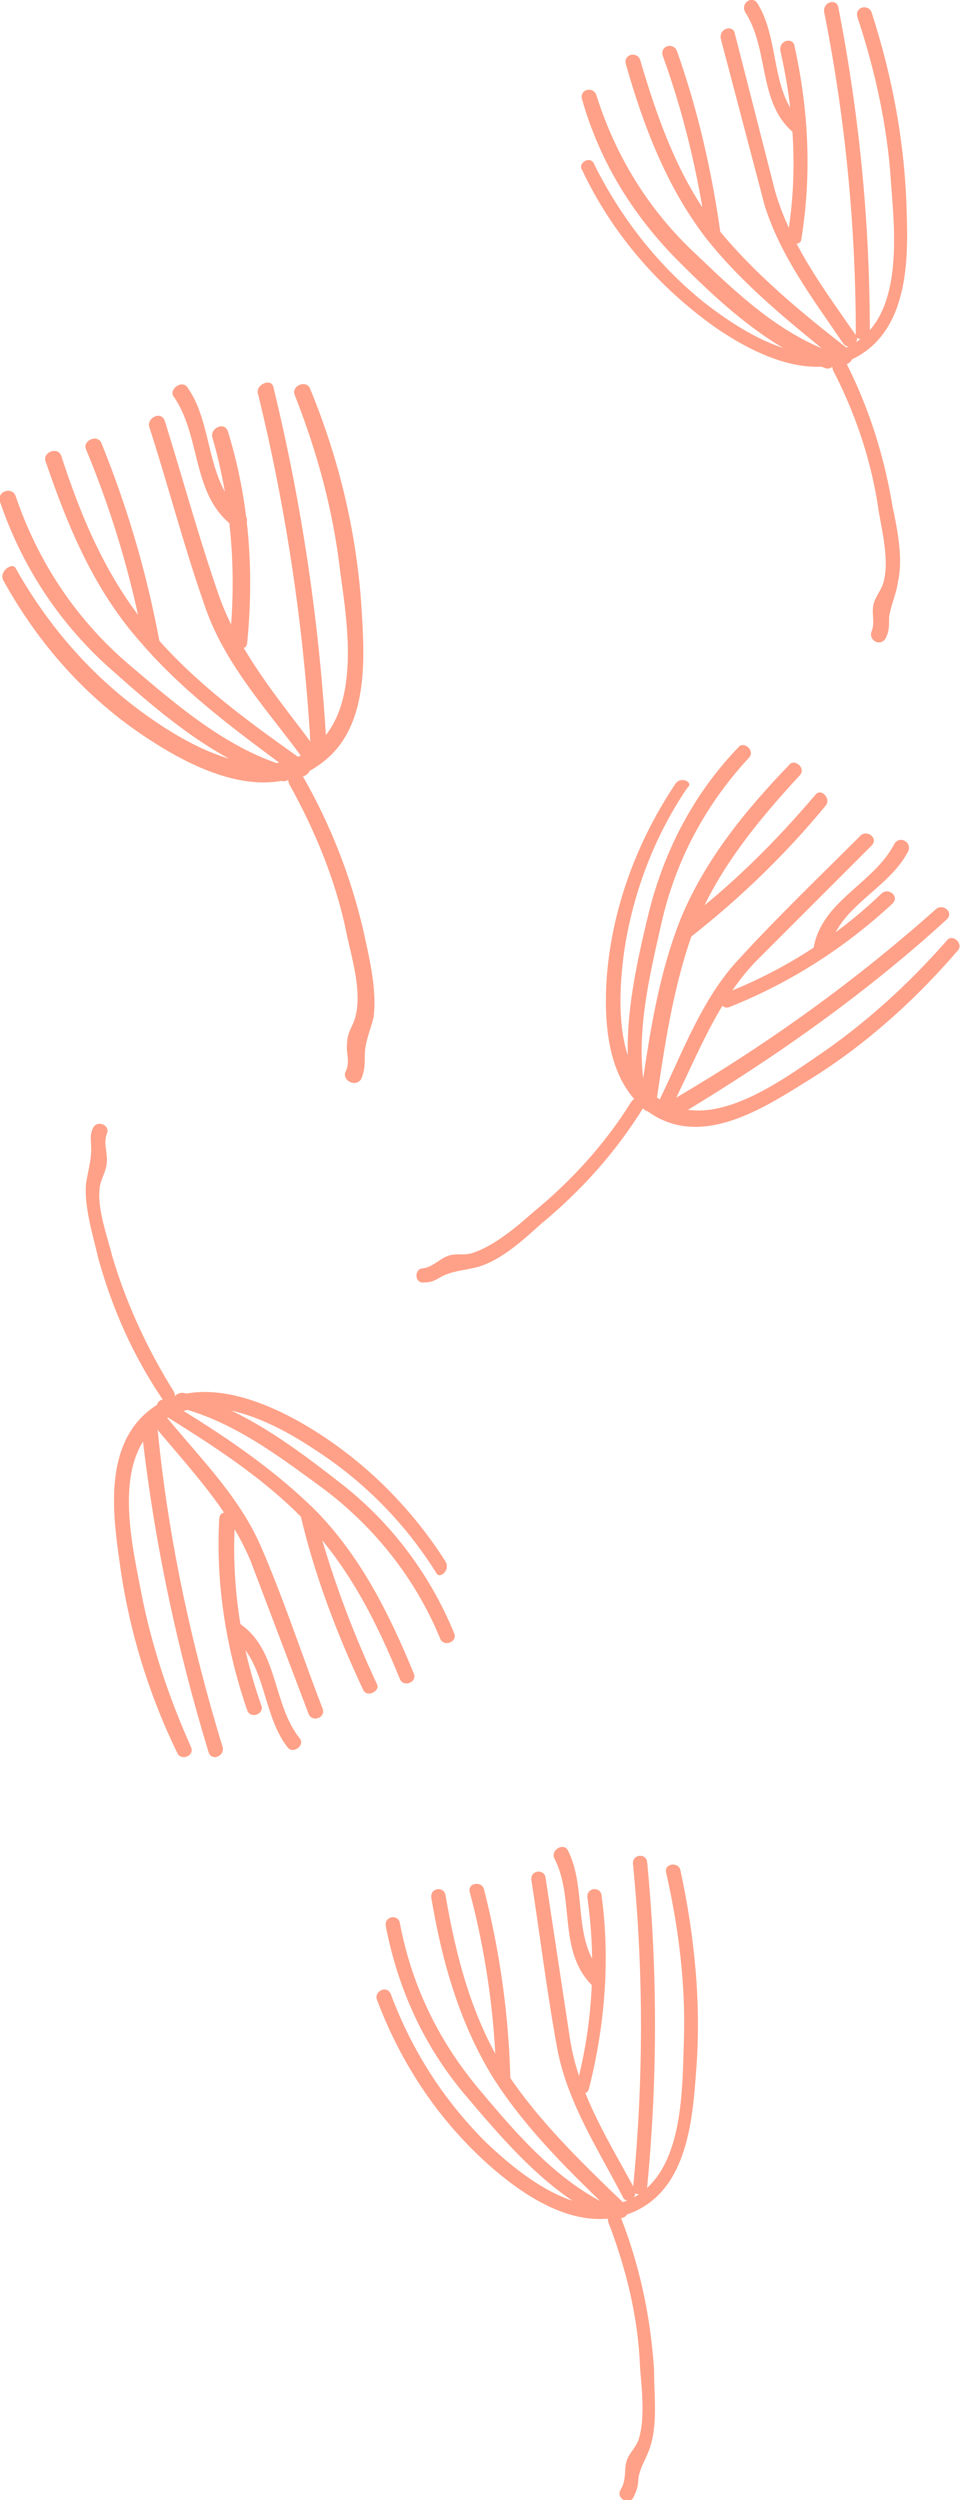 <svg xmlns="http://www.w3.org/2000/svg" width="110" height="286" fill="none"  xmlns:v="https://vecta.io/nano"><g clip-path="url(#A)" fill="#ffa188"><path d="M66.642 19.468c3.412 7.225 8.63 13.246 15.055 17.863 4.617 3.21 11.442 6.623 16.86 3.21s5.42-11.04 5.22-16.458c-.2-7.627-1.605-15.253-4.014-22.68-.4-1.004-2.007-.602-1.606.602 2.007 6.02 3.412 12.444 3.814 18.665.4 5.42 1.405 14.25-3.413 18.063-5.62 4.415-13.45-.602-18.066-4.215-5.22-4.215-9.434-9.634-12.445-15.655-.4-1.204-2.007-.2-1.405.602z"/><path d="M97.354 40.14c-5.42-4.215-10.84-8.63-15.255-14.05-4.416-5.62-6.825-12.443-8.832-19.267-.4-1.004-2.007-.602-1.606.602 2.007 7.025 4.617 13.848 9.033 19.67C85.1 32.715 90.73 37.13 96.15 41.546c.803.602 2.007-.602 1.204-1.405z"/><path d="M95.347 40.34c-6.223-2.208-11.04-6.824-15.657-11.24-5.42-5.018-9.234-11.24-11.442-18.264-.4-1.003-2.007-.602-1.606.602 2.007 7.025 5.82 13.246 11.04 18.464 4.817 4.817 10.237 9.834 16.86 12.243 1.004.2 1.807-1.405.803-1.806zM82.5 26.894c-1.004-7.225-2.6-14.25-5.018-21.074-.4-1.004-2.007-.602-1.606.602 2.4 6.623 4.015 13.447 5.018 20.472.2 1.204 1.806 1.204 1.606 0zm15.456 11.44c-3.613-5.218-7.427-10.236-9.234-16.458L84.106 3.813c-.2-1.004-1.806-.602-1.606.602l5.018 19.067c1.807 5.82 5.62 10.838 9.033 15.855.602.803 2.007-.2 1.405-1.004z"/><path d="M91.734 27.296c1.204-7.426.803-14.852-.803-22.077-.2-1.004-1.807-.602-1.606.602 1.606 7.025 2.007 14.25.803 21.274-.2.803 1.606 1.204 1.606.2z"/><path d="M91.934 14.05c-3.814-3.2-2.6-9.433-5.22-13.648-.602-1.004-2.007 0-1.405 1.004 2.8 4.415 1.405 10.436 5.62 13.848.803.602 2.007-.602 1.004-1.204zm7.628 23.883A192.38 192.38 0 0 0 95.949.803c-.2-1.004-1.807-.602-1.606.602 2.4 12.042 3.613 24.486 3.613 36.728-.2 1.003 1.606.803 1.606-.2zm-4.215 4.415c2.6 5.017 4.416 10.437 5.22 16.056.4 2.408 1.204 5.62.602 8.028-.2 1.004-1.004 1.806-1.204 2.8s.2 2.007-.2 3 1.003 1.806 1.606.803c.4-.803.4-1.405.4-2.408.2-1.405.803-2.6 1.004-4.014.602-2.6 0-5.82-.602-8.63-1.004-6.02-2.8-11.64-5.62-17.06-.2-.602-1.606.402-1.204 1.405zm-44.36 136.277C46.77 172 40.95 166.382 34.124 162.568c-5.018-2.8-12.044-5.218-17.062-1.204s-4.215 11.44-3.412 17.06c1.004 7.626 3.212 15.052 6.624 22.077.4 1.004 2.007.4 1.606-.602-2.6-5.82-4.617-11.842-5.82-18.264-1.004-5.218-3-14.05 1.606-18.264 5.22-5.017 13.45-.803 18.266 2.4a45.35 45.35 0 0 1 14.05 14.25c.4.603 1.606-.4 1.004-1.404z"/><path d="M18.266 161.565c5.82 3.612 11.843 7.426 16.66 12.443 5.018 5.218 8.23 11.64 10.84 18.063.402 1.004 2.007.402 1.606-.602-2.8-6.824-6.022-13.246-11.04-18.464-5.018-5.018-11.04-9.032-17.062-12.645-1.004-.802-1.807.603-1.004 1.205z"/><path d="M20.274 160.963c6.423 1.605 11.642 5.62 16.86 9.433 5.82 4.415 10.438 10.236 13.248 17.06.4 1.004 2.007.402 1.606-.602-2.8-6.824-7.226-12.644-12.847-17.06-5.42-4.215-11.24-8.63-18.066-10.437-1.204-.2-1.806 1.405-.803 1.606zm14.05 12.042c1.606 7.024 4.215 13.848 7.226 20.27.4 1.003 2.007.2 1.606-.602a117.67 117.67 0 0 1-7.226-19.87c-.2-1.003-1.807-.803-1.606.2zm-16.46-9.635c4.015 4.817 8.43 9.433 10.84 15.254l6.624 17.46c.4 1.003 2.007.4 1.606-.603-2.4-6.22-4.416-12.443-7.026-18.464-2.4-5.62-6.825-10.035-10.64-14.65-.803-.803-2.208.2-1.405 1.003z"/><path d="M25.09 173.808c-.4 7.426.803 14.852 3.212 21.876.4 1.004 2.007.4 1.606-.602a53.74 53.74 0 0 1-3.011-21.074c0-1.204-1.807-1.405-1.807-.2z"/><path d="M26.296 187.054c4.215 2.8 3.613 9.032 6.624 12.845.602.803 2.007-.2 1.405-1.004-3.212-4.014-2.4-10.235-7.026-13.246-.803-.602-1.806.803-1.004 1.405zm-10.036-23.08c1.405 12.444 4.015 24.687 7.628 36.528.4 1.004 1.807.4 1.606-.602-3.613-11.84-6.223-23.884-7.427-36.126-.2-1.205-1.806-.803-1.806.2zm3.612-4.817c-3-4.816-5.42-10.035-7.026-15.454-.602-2.408-1.806-5.62-1.405-8.028.2-1.003.803-1.806.803-3 0-1.004-.402-2.007 0-3s-1.204-1.605-1.606-.602c-.4.803-.2 1.405-.2 2.4 0 1.404-.402 2.6-.602 4.014-.2 2.6.803 5.82 1.405 8.43 1.606 5.82 4.015 11.24 7.427 16.257.602 1.003 1.807 0 1.204-1.004zM43.157 228.8c2.8 7.426 7.226 14.05 13.248 19.267 4.416 3.814 10.64 7.627 16.46 4.817s6.423-10.436 6.825-16.056c.602-7.626-.2-15.454-1.807-22.88-.2-1.003-2.007-.803-1.606.402 1.405 6.22 2.208 12.644 2.007 19.066-.2 5.42 0 14.25-5.22 17.662-6.022 3.813-13.248-2.007-17.464-6.02-4.818-4.817-8.43-10.437-10.84-16.86-.4-1.204-2.007-.4-1.606.602z"/><path d="M71.66 252.282c-5.018-4.817-10.036-9.633-13.85-15.454-3.814-6.02-5.62-13.045-6.825-20.07-.2-1.004-1.806-.803-1.606.4 1.204 7.226 3.212 14.25 7.026 20.472 3.814 6.02 9.033 11.04 14.05 15.855.803.803 2.007-.4 1.204-1.204z"/><path d="M69.653 252.282c-5.82-2.8-10.237-7.827-14.452-12.845-4.818-5.62-8.03-12.042-9.434-19.468-.2-1.003-1.806-.803-1.606.402 1.405 7.225 4.416 13.848 9.234 19.468 4.416 5.218 9.234 10.838 15.456 13.848.803.602 1.807-.803.803-1.405zm-11.24-14.652a97.18 97.18 0 0 0-3.011-21.475c-.2-1.004-2.007-.803-1.606.4 1.806 6.824 2.8 13.85 3 20.873-.2 1.205 1.606 1.405 1.606.2zm14.252 12.846c-3-5.62-6.423-10.838-7.427-17.26l-2.8-18.464c-.2-1.004-1.807-.803-1.606.4 1.004 6.423 1.806 13.046 3 19.468 1.204 6.02 4.617 11.24 7.427 16.66.4 1.003 1.807.2 1.405-.803z"/><path d="M67.445 238.835c1.807-7.225 2.41-14.65 1.405-22.077-.2-1.004-1.806-.803-1.606.4 1.004 7.226.602 14.25-1.204 21.275-.4 1.003 1.204 1.605 1.405.4z"/><path d="M69.05 225.8c-3.613-3.613-1.806-9.634-4.015-14.05-.4-1.003-2.007-.2-1.606.803 2.4 4.616.4 10.437 4.215 14.45.803.602 2.208-.602 1.405-1.204zm5.02 24.475a193.29 193.29 0 0 0 0-37.33c-.2-1.004-1.806-.803-1.606.4a189.17 189.17 0 0 1 0 36.929c-.2 1.004 1.606 1.004 1.606 0zm-4.417 4.015c2.007 5.218 3.412 10.838 3.613 16.658.2 2.4.602 5.82-.2 8.23-.402 1.004-1.204 1.606-1.405 2.6s0 2.007-.602 3 .803 1.806 1.405 1.003c.4-.802.602-1.405.602-2.207.2-1.405 1.004-2.4 1.405-3.814.803-2.6.4-5.82.4-8.63-.4-6.02-1.606-11.84-3.814-17.46-.402-1.204-1.807-.4-1.405.602zM77.28 89.714c-4.416 6.623-7.226 14.25-7.828 22.077-.4 5.82.2 13.045 5.82 16.056s12.044-1.004 16.86-4.014c6.624-4.014 12.445-9.232 17.464-15.053.802-.803-.603-2.007-1.205-1.204-4.215 4.817-9.033 9.232-14.252 12.845-4.416 3-11.642 8.43-17.263 6.02-6.624-2.6-6.223-11.84-5.42-17.662 1.004-6.623 3.412-13.045 7.226-18.665.803-.602-.803-1.405-1.405-.4z"/><path d="M75.073 126.442c1.004-6.824 2.007-13.848 4.416-20.27 2.61-6.623 7.226-12.243 12.044-17.46.803-.803-.602-2.007-1.204-1.204-5.018 5.218-9.635 10.838-12.445 17.662-2.61 6.623-3.613 13.647-4.617 20.672 0 1.405 1.606 1.806 1.806.602z"/><path d="M73.87 125.037c-1.204-6.422.4-13.045 1.807-19.267 1.606-7.225 5.018-13.648 10.037-19.067.803-.803-.602-2.007-1.204-1.204-5.018 5.218-8.43 11.64-10.237 18.866-1.606 6.623-3.212 13.848-2.007 20.672 0 1.004 1.806 1.004 1.606 0zm5.218-17.862c5.62-4.416 10.84-9.433 15.456-15.053.602-.803-.602-2.007-1.204-1.204-4.617 5.42-9.635 10.436-15.255 14.65-.803.803.2 2.208 1.004 1.606zM77.08 126.24c2.8-5.62 5.018-11.64 9.434-16.257l13.248-13.246c.803-.803-.4-1.806-1.204-1.204-4.617 4.616-9.434 9.232-13.85 14.05-4.215 4.415-6.423 10.436-9.033 15.855-.602 1.004 1.004 1.807 1.405.803z"/><path d="M83.504 115.203c7.025-2.8 13.248-6.824 18.667-11.842.803-.803-.4-1.806-1.204-1.204-5.22 5.018-11.24 8.83-17.865 11.44-1.204.4-.602 2.007.402 1.606z"/><path d="M94.945 108.78c.803-5.017 6.825-7.024 9.033-11.44.4-1.004-1.004-1.806-1.606-.803-2.4 4.616-8.23 6.423-9.234 11.842 0 1.003 1.606 1.405 1.807.4zm-16.66 18.465c10.64-6.423 20.876-13.648 30.1-22.077.803-.803-.4-1.807-1.204-1.205-9.234 8.23-19.27 15.454-29.9 21.676-1.004.803 0 2.208 1.004 1.606zm-6.022-1.205c-3 4.816-6.825 9.03-11.24 12.644-1.806 1.605-4.416 3.813-6.825 4.616-1.004.4-2.007 0-3 .4s-1.606 1.205-2.8 1.405c-1.004 0-1.004 1.807.2 1.606 1.004 0 1.405-.402 2.208-.803 1.405-.602 2.6-.602 4.015-1.003 2.6-.803 5.018-3 7.026-4.817 4.617-3.814 8.63-8.23 11.843-13.447.803-.803-.803-1.606-1.405-.602zM.4 66.432c4.215 7.627 10.036 14.05 17.463 18.665 5.42 3.412 12.847 6.623 18.668 2.4 5.82-4.014 5.22-12.243 4.817-18.465-.602-8.43-2.6-16.658-5.82-24.486-.4-1.204-2.208-.4-1.806.602 2.6 6.623 4.416 13.246 5.22 20.27.803 5.82 2.4 15.454-2.8 19.87-6.022 5.018-14.653 0-19.872-3.813C10.237 77.07 5.42 71.45 1.807 65.027c-.4-.803-2.007.4-1.405 1.405z"/><path d="M35.128 87.305c-6.223-4.416-12.445-8.83-17.463-14.65-5.22-6.02-8.23-13.046-10.64-20.47-.4-1.204-2.208-.4-1.807.602 2.61 7.627 5.62 14.852 11.04 20.873C21.277 79.478 27.7 84.094 33.923 88.7c1.004.602 2.208-.803 1.204-1.405z"/><path d="M32.92 87.707c-6.825-2.007-12.445-6.824-17.865-11.44C8.832 71.048 4.416 64.425 1.807 56.8c-.4-1.204-2.208-.602-1.807.602 2.6 7.627 7.026 14.25 13.047 19.468 5.62 5.017 11.843 10.236 19.07 12.444 1.204.4 2.007-1.405.803-1.606zm-14.654-14.25a116.75 116.75 0 0 0-6.624-22.679c-.4-1.204-2.208-.4-1.807.602 3 7.225 5.22 14.65 6.624 22.278.2 1.204 2.007 1.004 1.806-.2zm17.464 11.64c-4.215-5.62-8.63-10.838-10.84-17.46-2.208-6.422-4.015-13.046-6.022-19.468-.4-1.204-2.007-.4-1.806.602 2.208 6.824 4.015 13.85 6.423 20.672 2.208 6.422 6.825 11.44 10.84 16.86.602.803 2.208-.2 1.405-1.204z"/><path d="M28.303 73.457c.803-8.23.2-16.257-2.208-24.084-.4-1.204-2.007-.4-1.806.602 2.208 7.627 2.8 15.454 2.007 23.28.2 1.004 2.007 1.405 2.007.2z"/><path d="M27.9 58.806c-4.416-3.412-3.412-10.236-6.423-14.45-.602-1.003-2.208.2-1.606 1.004 3.212 4.616 2.007 11.24 6.825 14.852 1.004.803 2.208-.602 1.204-1.405zm9.436 25.9c-.803-13.648-2.8-27.095-6.022-40.34-.2-1.204-2.007-.4-1.807.602 3.212 13.046 5.22 26.493 6.022 39.94.2 1.204 2.007 1.004 1.807-.2zm-4.216 5.017c3 5.42 5.42 11.24 6.624 17.46.602 2.6 1.606 6.222 1.004 8.83-.2 1.205-1.004 2.007-1.004 3.212-.2 1.204.4 2.207-.2 3.4-.4 1.004 1.204 1.807 1.806.803.402-1.003.402-1.605.402-2.6 0-1.605.602-2.8 1.004-4.415.4-3-.4-6.423-1.004-9.233a65.02 65.02 0 0 0-7.026-18.263c-.602-1.405-2.208-.4-1.606.803z"/></g><defs><clipPath id="A"><path fill="#fff" d="M0 0h110v286H0z"/></clipPath></defs></svg>